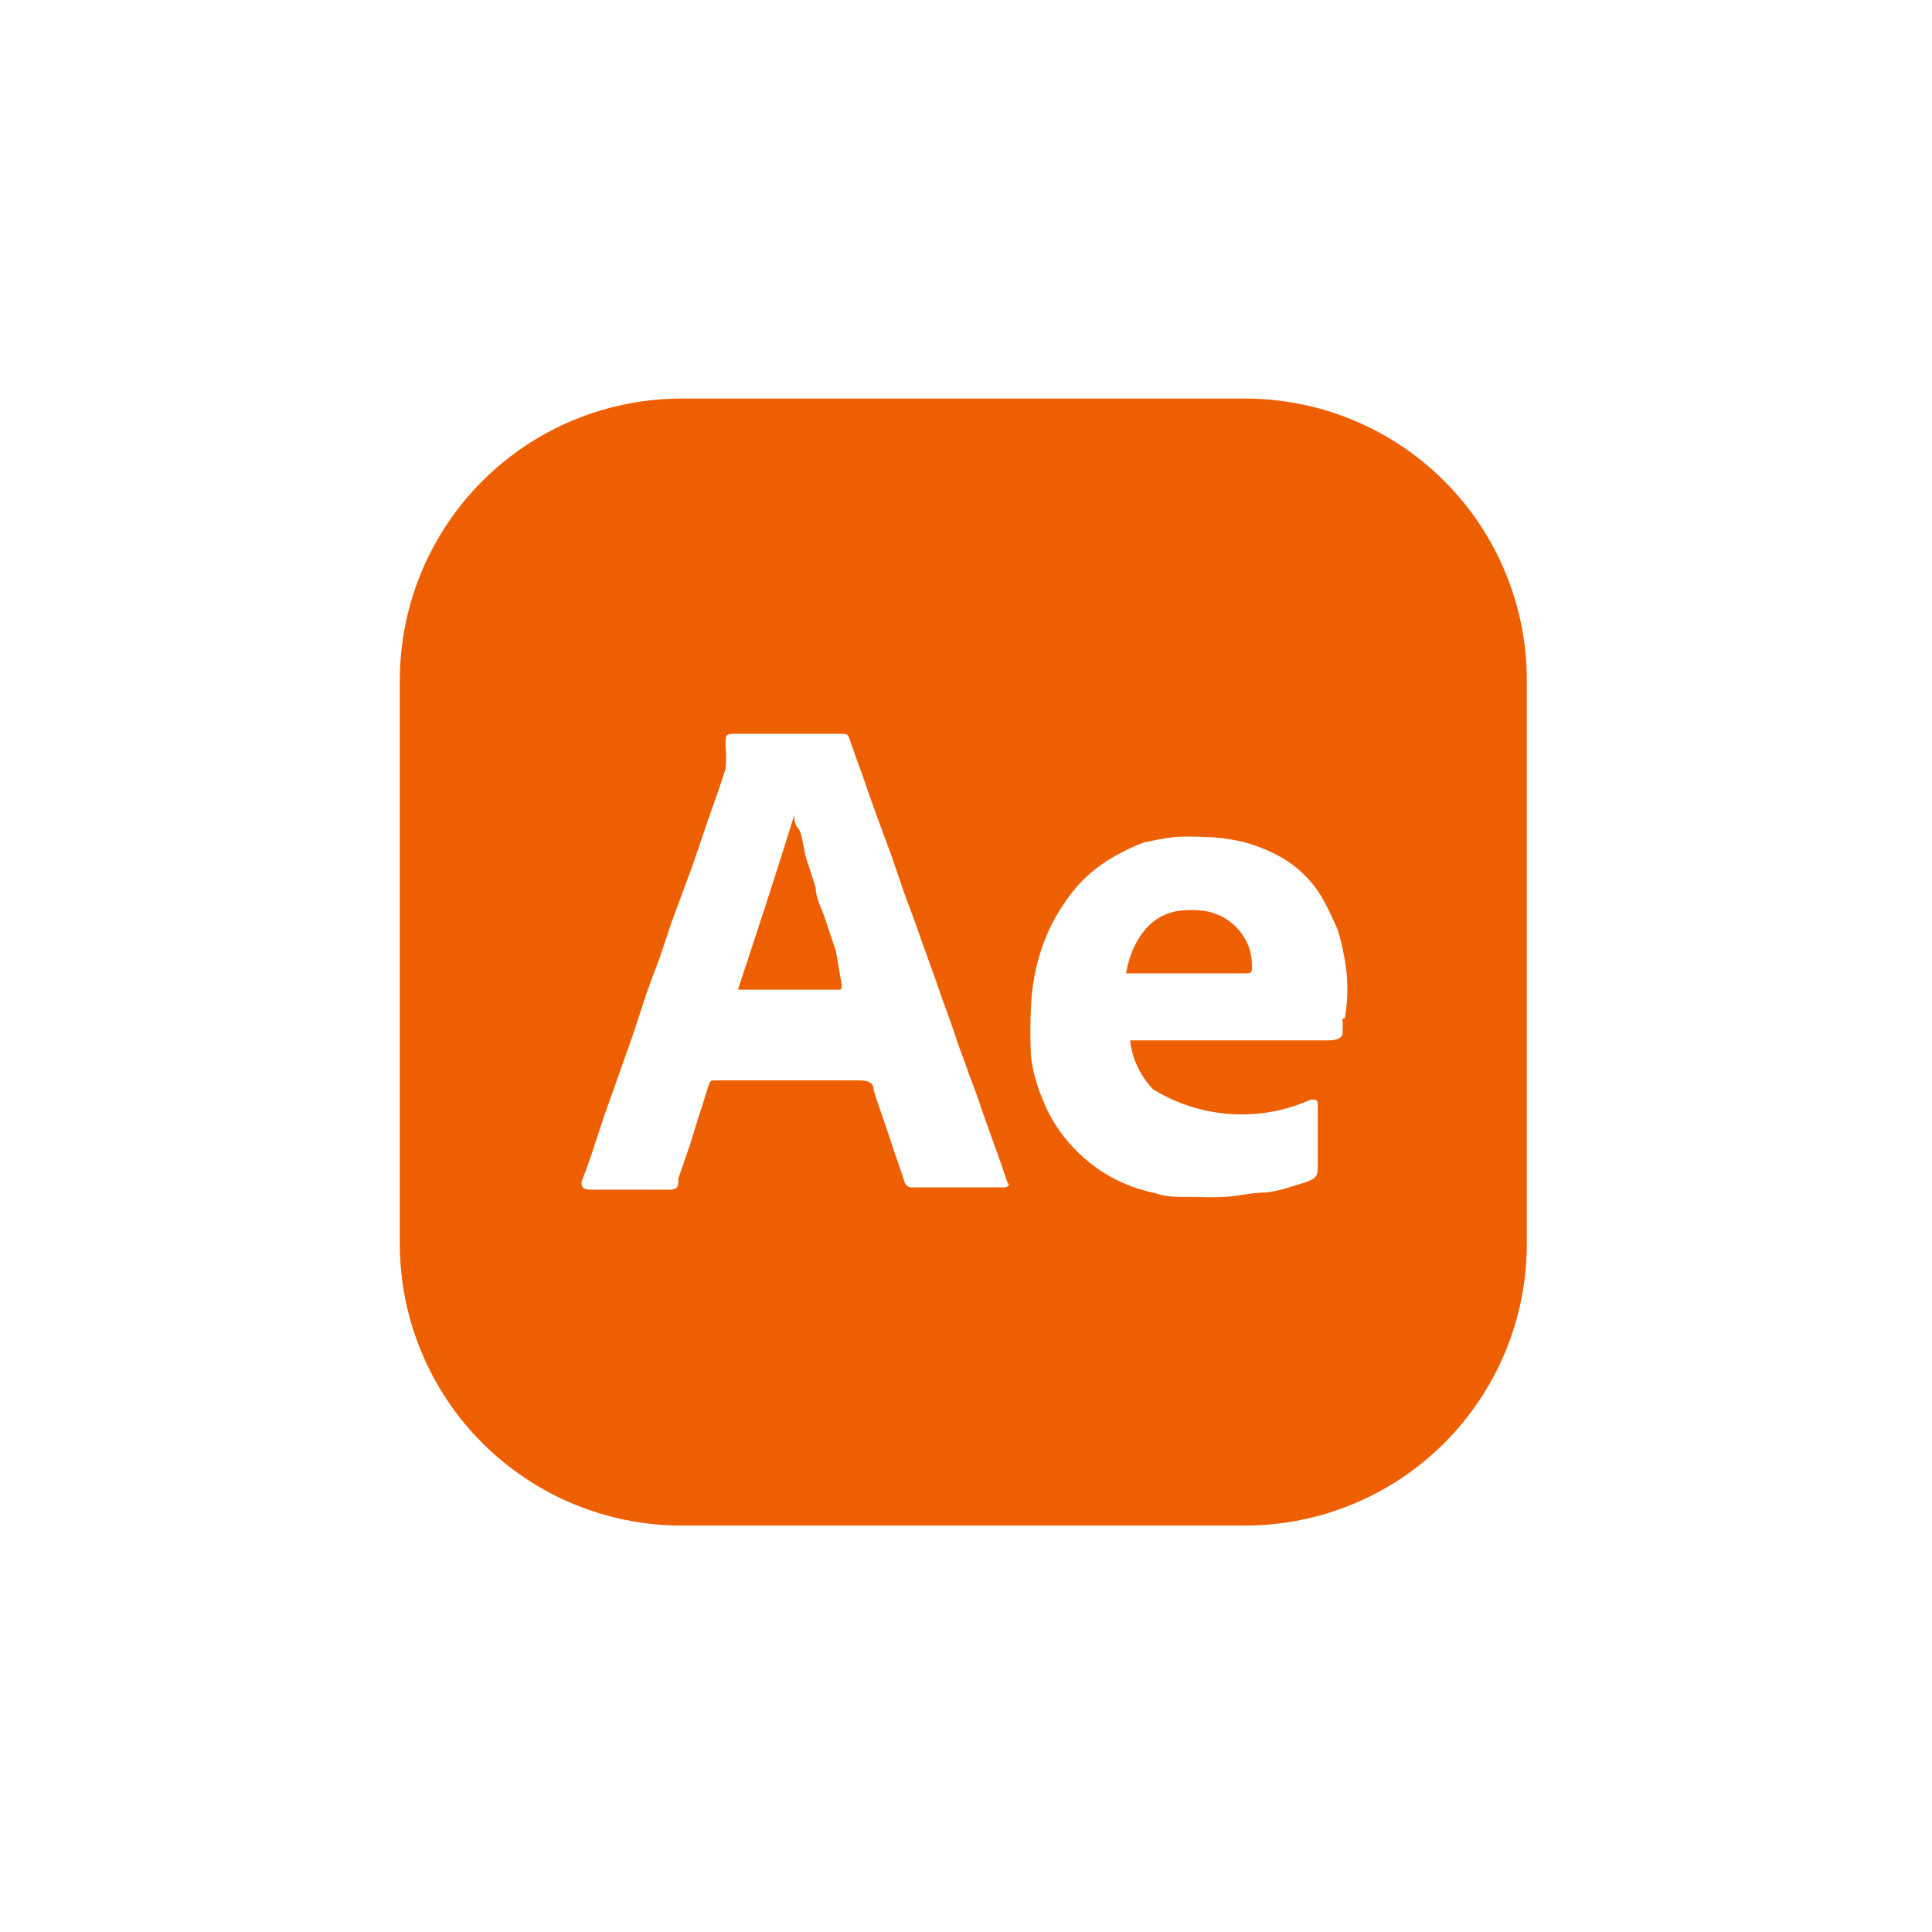 <svg width="40" height="40" viewBox="0 0 40 40" fill="none" xmlns="http://www.w3.org/2000/svg">
<g filter="url(#filter0_d_1_534)">
<path d="M17.425 20.385C17.425 20.49 17.425 20.49 17.343 20.49H15.278C15.663 19.323 16.071 18.087 16.445 16.873C16.445 16.966 16.445 17.06 16.526 17.153C16.608 17.247 16.631 17.538 16.678 17.725L16.888 18.378C16.888 18.6 17.016 18.81 17.086 19.032L17.308 19.697L17.425 20.385Z" fill="#ED5F00"/>
<path d="M25.871 19.65C25.806 19.452 25.69 19.276 25.534 19.138C25.378 19.001 25.189 18.908 24.985 18.868C24.772 18.833 24.555 18.833 24.343 18.868C24.186 18.899 24.037 18.964 23.908 19.059C23.779 19.153 23.672 19.276 23.596 19.416C23.478 19.626 23.399 19.855 23.363 20.093H25.778C25.895 20.093 25.93 20.093 25.918 19.93C25.914 19.835 25.898 19.741 25.871 19.65ZM25.871 19.65C25.806 19.452 25.69 19.276 25.534 19.138C25.378 19.001 25.189 18.908 24.985 18.868C24.772 18.833 24.555 18.833 24.343 18.868C24.186 18.899 24.037 18.964 23.908 19.059C23.779 19.153 23.672 19.276 23.596 19.416C23.478 19.626 23.399 19.855 23.363 20.093H25.778C25.895 20.093 25.93 20.093 25.918 19.93C25.914 19.835 25.898 19.741 25.871 19.65ZM25.871 19.65C25.806 19.452 25.69 19.276 25.534 19.138C25.378 19.001 25.189 18.908 24.985 18.868C24.772 18.833 24.555 18.833 24.343 18.868C24.186 18.899 24.037 18.964 23.908 19.059C23.779 19.153 23.672 19.276 23.596 19.416C23.478 19.626 23.399 19.855 23.363 20.093H25.778C25.895 20.093 25.93 20.093 25.918 19.93C25.914 19.835 25.898 19.741 25.871 19.65ZM25.871 19.65C25.806 19.452 25.69 19.276 25.534 19.138C25.378 19.001 25.189 18.908 24.985 18.868C24.772 18.833 24.555 18.833 24.343 18.868C24.186 18.899 24.037 18.964 23.908 19.059C23.779 19.153 23.672 19.276 23.596 19.416C23.478 19.626 23.399 19.855 23.363 20.093H25.778C25.895 20.093 25.93 20.093 25.918 19.93C25.914 19.835 25.898 19.741 25.871 19.65ZM25.778 8.252H14.111C12.564 8.252 11.08 8.866 9.986 9.96C8.892 11.054 8.278 12.538 8.278 14.085V25.752C8.278 27.299 8.892 28.782 9.986 29.876C11.08 30.97 12.564 31.585 14.111 31.585H25.778C27.325 31.585 28.809 30.97 29.903 29.876C30.997 28.782 31.611 27.299 31.611 25.752V14.085C31.611 12.538 30.997 11.054 29.903 9.96C28.809 8.866 27.325 8.252 25.778 8.252ZM20.796 24.585H18.906C18.874 24.59 18.841 24.585 18.811 24.571C18.782 24.556 18.757 24.534 18.741 24.506C18.73 24.487 18.722 24.466 18.72 24.445C18.626 24.153 18.521 23.873 18.428 23.581C18.334 23.29 18.195 22.916 18.09 22.578C18.09 22.392 17.938 22.368 17.774 22.368H14.835C14.706 22.368 14.706 22.368 14.659 22.508C14.613 22.648 14.543 22.893 14.473 23.091L14.286 23.698L14.041 24.41C14.047 24.441 14.047 24.472 14.041 24.503C14.041 24.655 13.854 24.631 13.738 24.631H12.233C12.058 24.631 11.999 24.55 12.069 24.387C12.139 24.223 12.198 24.037 12.256 23.873L12.501 23.127L12.956 21.843C13.085 21.493 13.201 21.131 13.318 20.77C13.434 20.408 13.54 20.151 13.656 19.837L13.901 19.102L14.333 17.935L14.683 16.908C14.8 16.581 14.916 16.255 15.021 15.916C15.037 15.758 15.037 15.597 15.021 15.438C15.021 15.193 15.021 15.193 15.266 15.193H17.378C17.564 15.193 17.553 15.193 17.611 15.368C17.669 15.543 17.821 15.94 17.915 16.22C18.008 16.5 18.09 16.71 18.171 16.943L18.451 17.701L18.731 18.518C18.848 18.833 18.965 19.137 19.07 19.451L19.373 20.291C19.466 20.572 19.571 20.852 19.676 21.143C19.781 21.435 19.816 21.575 19.898 21.785C19.98 21.995 20.061 22.252 20.154 22.485C20.248 22.718 20.306 22.928 20.388 23.15L20.726 24.095L20.866 24.503C20.913 24.491 20.878 24.585 20.796 24.585ZM27.796 21.085C27.802 21.19 27.802 21.295 27.796 21.4C27.796 21.505 27.621 21.54 27.516 21.54H23.398C23.44 21.922 23.608 22.279 23.876 22.555C24.362 22.853 24.914 23.029 25.483 23.065C26.053 23.102 26.622 22.999 27.143 22.765C27.236 22.765 27.283 22.765 27.283 22.858V24.177C27.283 24.387 27.201 24.41 27.026 24.48L26.606 24.608C26.473 24.648 26.336 24.675 26.198 24.69C25.906 24.69 25.614 24.771 25.323 24.783C25.031 24.795 24.926 24.783 24.728 24.783H24.611C24.378 24.783 24.133 24.783 23.911 24.701C23.268 24.573 22.68 24.247 22.231 23.768C21.946 23.474 21.724 23.124 21.578 22.741C21.46 22.462 21.381 22.168 21.345 21.866C21.328 21.524 21.328 21.182 21.345 20.84C21.362 20.419 21.441 20.002 21.578 19.603C21.693 19.271 21.854 18.957 22.056 18.67C22.322 18.269 22.683 17.941 23.106 17.713C23.289 17.607 23.48 17.518 23.678 17.445C23.893 17.394 24.111 17.355 24.331 17.328C24.529 17.317 24.728 17.317 24.926 17.328C25.219 17.333 25.506 17.372 25.79 17.445C26.046 17.517 26.291 17.618 26.524 17.748C26.884 17.954 27.182 18.252 27.388 18.611C27.505 18.822 27.598 19.032 27.691 19.241C27.741 19.39 27.78 19.542 27.808 19.697C27.912 20.152 27.924 20.624 27.843 21.085H27.796ZM24.938 18.927C24.725 18.892 24.509 18.892 24.296 18.927C24.139 18.957 23.991 19.022 23.861 19.117C23.732 19.212 23.626 19.334 23.549 19.475C23.431 19.684 23.352 19.914 23.316 20.151H25.778C25.895 20.151 25.93 20.151 25.918 19.988C25.908 19.884 25.885 19.782 25.848 19.685C25.79 19.484 25.68 19.302 25.528 19.158C25.376 19.015 25.188 18.915 24.985 18.868L24.938 18.927ZM25.825 19.708C25.76 19.511 25.643 19.334 25.488 19.197C25.332 19.059 25.142 18.966 24.938 18.927C24.725 18.892 24.509 18.892 24.296 18.927C24.139 18.957 23.991 19.022 23.861 19.117C23.732 19.212 23.626 19.334 23.549 19.475C23.431 19.684 23.352 19.914 23.316 20.151H25.778C25.895 20.151 25.93 20.151 25.918 19.988C25.918 19.873 25.902 19.76 25.871 19.65L25.825 19.708ZM25.825 19.708C25.76 19.511 25.643 19.334 25.488 19.197C25.332 19.059 25.142 18.966 24.938 18.927C24.725 18.892 24.509 18.892 24.296 18.927C24.139 18.957 23.991 19.022 23.861 19.117C23.732 19.212 23.626 19.334 23.549 19.475C23.431 19.684 23.352 19.914 23.316 20.151H25.778C25.895 20.151 25.93 20.151 25.918 19.988C25.918 19.873 25.902 19.76 25.871 19.65L25.825 19.708ZM25.825 19.708C25.76 19.511 25.643 19.334 25.488 19.197C25.332 19.059 25.142 18.966 24.938 18.927C24.725 18.892 24.509 18.892 24.296 18.927C24.139 18.957 23.991 19.022 23.861 19.117C23.732 19.212 23.626 19.334 23.549 19.475C23.431 19.684 23.352 19.914 23.316 20.151H25.778C25.895 20.151 25.93 20.151 25.918 19.988C25.918 19.873 25.902 19.76 25.871 19.65L25.825 19.708ZM25.825 19.708C25.76 19.511 25.643 19.334 25.488 19.197C25.332 19.059 25.142 18.966 24.938 18.927C24.725 18.892 24.509 18.892 24.296 18.927C24.139 18.957 23.991 19.022 23.861 19.117C23.732 19.212 23.626 19.334 23.549 19.475C23.431 19.684 23.352 19.914 23.316 20.151H25.778C25.895 20.151 25.93 20.151 25.918 19.988C25.918 19.873 25.902 19.76 25.871 19.65L25.825 19.708Z" fill="#ED5F00"/>
</g>
<defs>
<filter id="filter0_d_1_534" x="0.694" y="0.668" width="38.5" height="38.5" filterUnits="userSpaceOnUse" color-interpolation-filters="sRGB">
<feFlood flood-opacity="0" result="BackgroundImageFix"/>
<feColorMatrix in="SourceAlpha" type="matrix" values="0 0 0 0 0 0 0 0 0 0 0 0 0 0 0 0 0 0 127 0" result="hardAlpha"/>
<feOffset/>
<feGaussianBlur stdDeviation="3.792"/>
<feComposite in2="hardAlpha" operator="out"/>
<feColorMatrix type="matrix" values="0 0 0 0 0.698 0 0 0 0 0.278 0 0 0 0 0 0 0 0 1 0"/>
<feBlend mode="normal" in2="BackgroundImageFix" result="effect1_dropShadow_1_534"/>
<feBlend mode="normal" in="SourceGraphic" in2="effect1_dropShadow_1_534" result="shape"/>
</filter>
</defs>
</svg>
